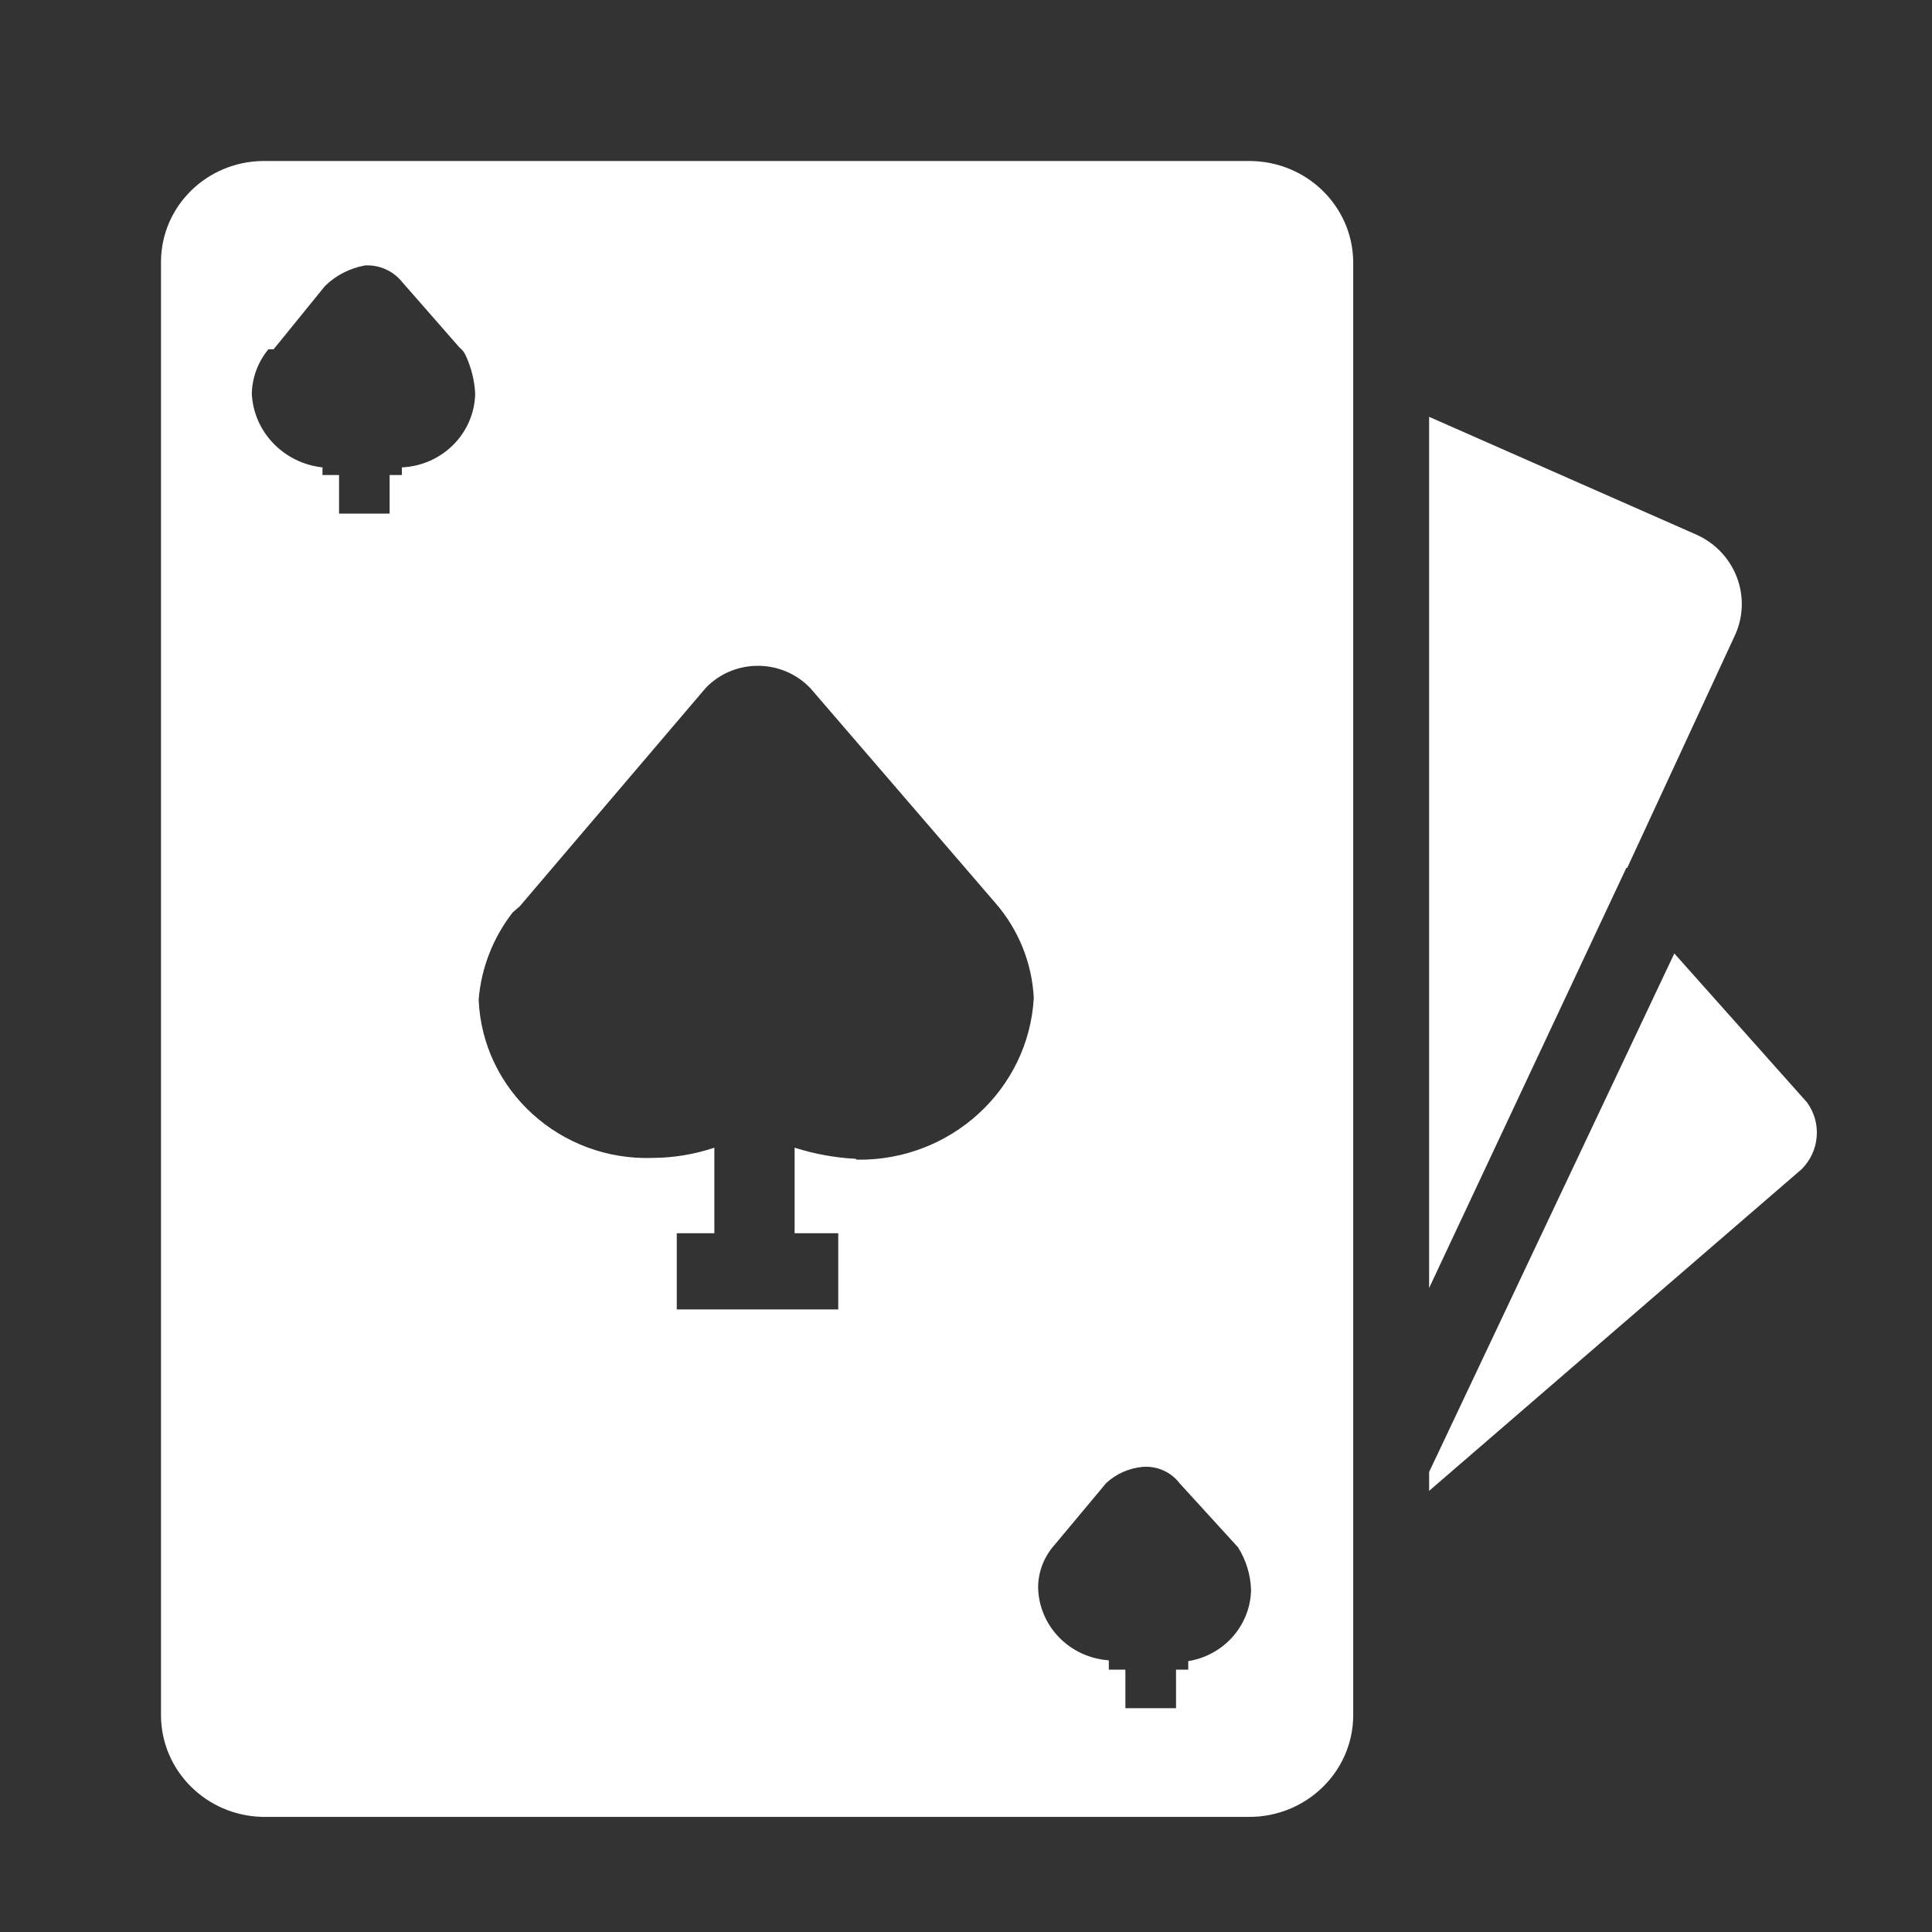 <svg width="24" height="24" viewBox="0 0 24 24" fill="none" xmlns="http://www.w3.org/2000/svg">
<rect x="0" y="0" width="24" height="24" fill="#333333" stroke="none"/>
<path d="M21.081 6.645L17.753 5.178V16L20.203 10.781H20.214L21.558 7.879C21.765 7.409 21.554 6.862 21.081 6.645Z" fill="white"/>
<path d="M15.519 2H3.258C2.564 2.012 2.006 2.563 2 3.244V21.316C2.006 21.998 2.562 22.553 3.258 22.57H15.509C16.221 22.576 16.804 22.014 16.81 21.316V3.244C16.798 2.553 16.224 2 15.519 2ZM4.992 5.806V5.901H4.84V6.38H4.212V5.901H4.006V5.806C3.524 5.754 3.151 5.366 3.128 4.891C3.132 4.69 3.205 4.496 3.334 4.339H3.399L4.038 3.552C4.174 3.419 4.348 3.33 4.537 3.297C4.713 3.289 4.882 3.364 4.992 3.499L5.708 4.317C5.741 4.343 5.767 4.375 5.784 4.413C5.854 4.564 5.895 4.726 5.903 4.891C5.892 5.384 5.494 5.783 4.992 5.806ZM10.641 14.406L10.63 14.395C10.372 14.382 10.117 14.335 9.871 14.257V15.32H10.413V16.266H8.407V15.32H8.874V14.257C8.629 14.339 8.373 14.382 8.115 14.384C6.963 14.426 5.993 13.547 5.946 12.418C5.978 12.024 6.125 11.648 6.369 11.334L6.456 11.259L8.765 8.548C9.1 8.196 9.662 8.177 10.022 8.505C10.037 8.519 10.052 8.533 10.066 8.548L12.365 11.217C12.652 11.547 12.82 11.962 12.842 12.397C12.778 13.537 11.806 14.425 10.641 14.406ZM14.761 20.635V20.741H14.609V21.22H13.98V20.741H13.774V20.625C13.287 20.591 12.906 20.2 12.896 19.721C12.896 19.525 12.97 19.336 13.102 19.189L13.741 18.424C13.866 18.308 14.026 18.237 14.197 18.222C14.374 18.209 14.545 18.285 14.652 18.424L15.379 19.221C15.48 19.381 15.536 19.565 15.541 19.753C15.531 20.193 15.203 20.564 14.761 20.635Z" fill="white"/>
<path d="M22.447 13.694L20.799 11.844L17.753 18.286V18.52L22.382 14.523C22.605 14.298 22.633 13.949 22.447 13.694Z" fill="white"/>
</svg>
